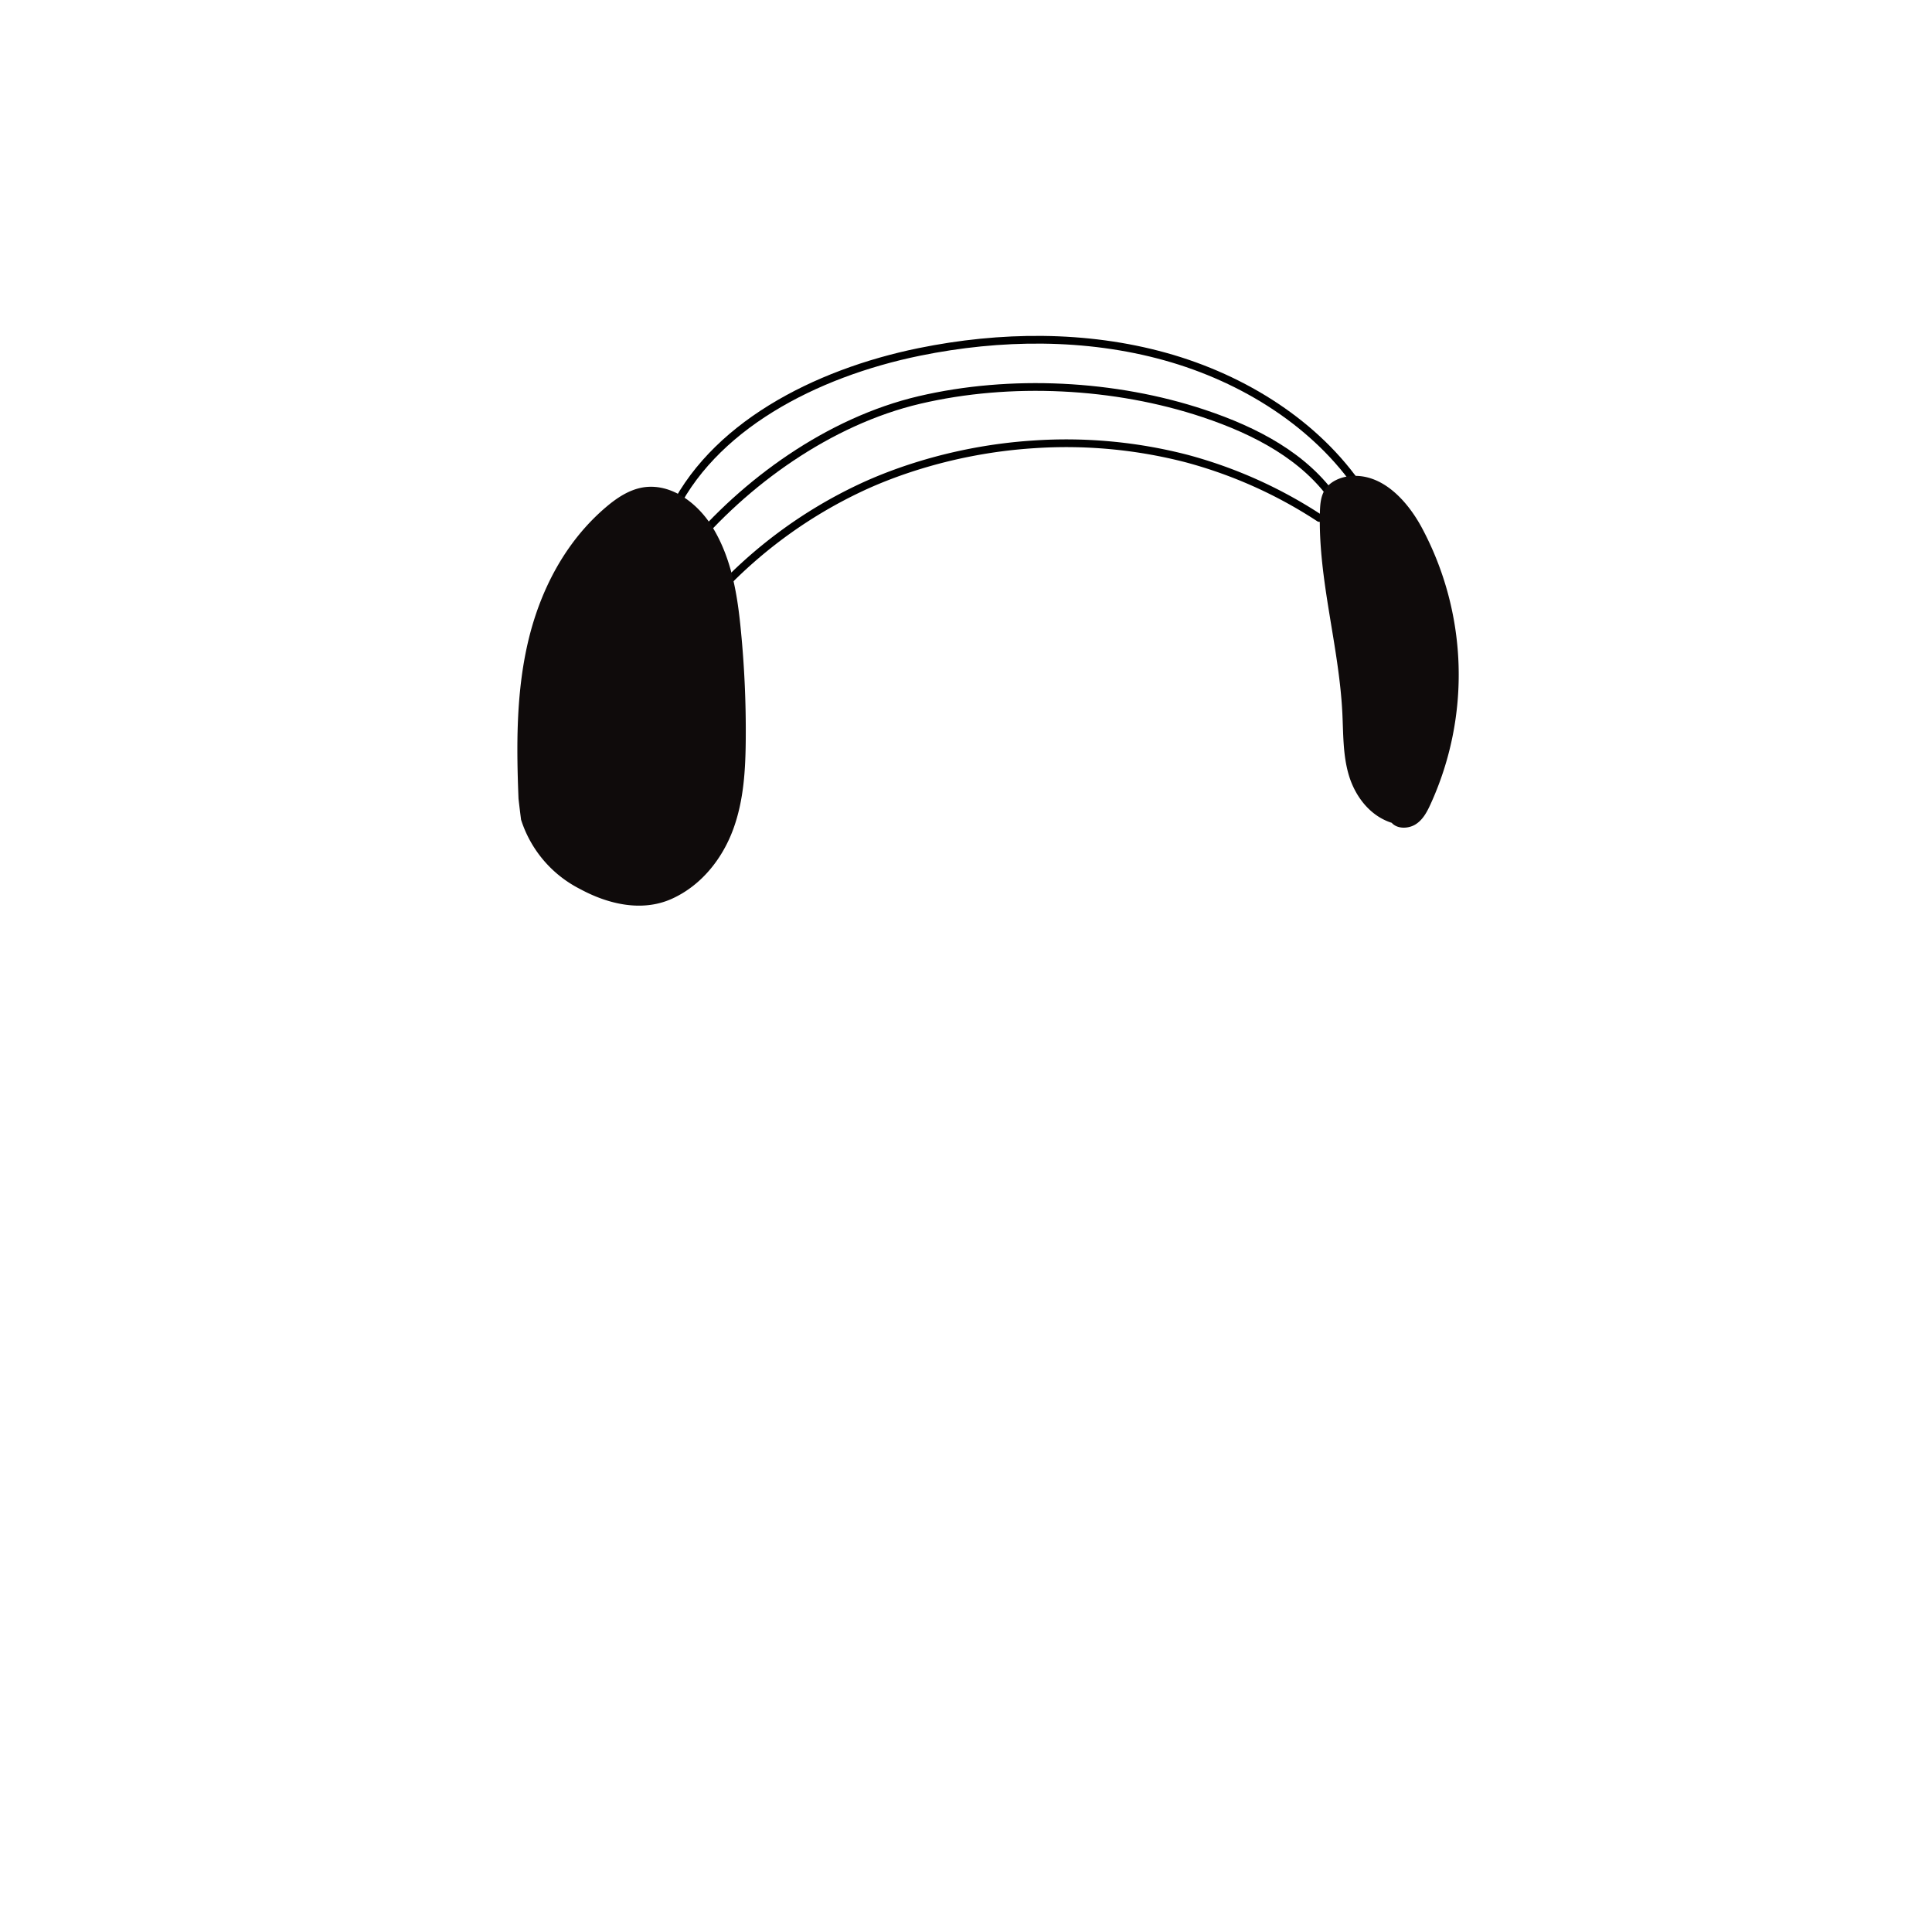 <svg id="图层_2" data-name="图层 2" xmlns="http://www.w3.org/2000/svg" viewBox="0 0 1000 1000"><defs><style>.cls-1{fill:none;stroke:#000;stroke-linecap:round;stroke-miterlimit:10;stroke-width:4px;}.cls-2{fill:#0f0b0b;}</style></defs><path class="cls-1" d="M373,304.81a241.68,241.68,0,0,1,71.57-51.93c10-4.76,43.71-19.87,90.47-22.88a249,249,0,0,1,79.16,7.35,236.85,236.85,0,0,1,68.68,30.76"/><path class="cls-1" d="M356,285.08C385.26,249.78,429,218,476,207s101.06-8.31,147,7c27,9,52.65,22.43,68,45"/><path class="cls-1" d="M346.84,267.53c21-46.54,75.06-74.36,129-85.38,41.88-8.55,86.26-9,127.31,2.42s78.48,35.29,100.91,68.58"/><path class="cls-2" d="M268.38,413.39c-1.07-26.95-1.28-54.19,4.8-80.59s19-52.16,40.71-70.51c5.4-4.56,11.62-8.76,18.88-10,14.89-2.43,28.62,8.53,36,20.55,10,16.31,13,35.35,14.76,54A533.21,533.21,0,0,1,386,382.5c-.12,15.74-1,31.71-6.46,46.63S363.45,458,348,465.1c-21.49,9.85-44.13-3.06-48.24-5.19a61,61,0,0,1-30.06-35.64Q269,418.84,268.38,413.39Z"/><path class="cls-2" d="M720.35,425.89c-11.4-3.61-18.92-13.85-22.13-24.43s-2.88-21.74-3.44-32.7c-1.77-34.79-12.59-69-11.59-103.83.12-4.24.49-8.7,3.09-12.22s7.36-5.68,12.1-6.23c16.8-1.95,30,12.68,37.48,26.51a161.23,161.23,0,0,1,4.46,143.53c-1.76,3.81-3.83,7.74-7.55,10.12S723.24,429.18,720.35,425.89Z"/></svg>